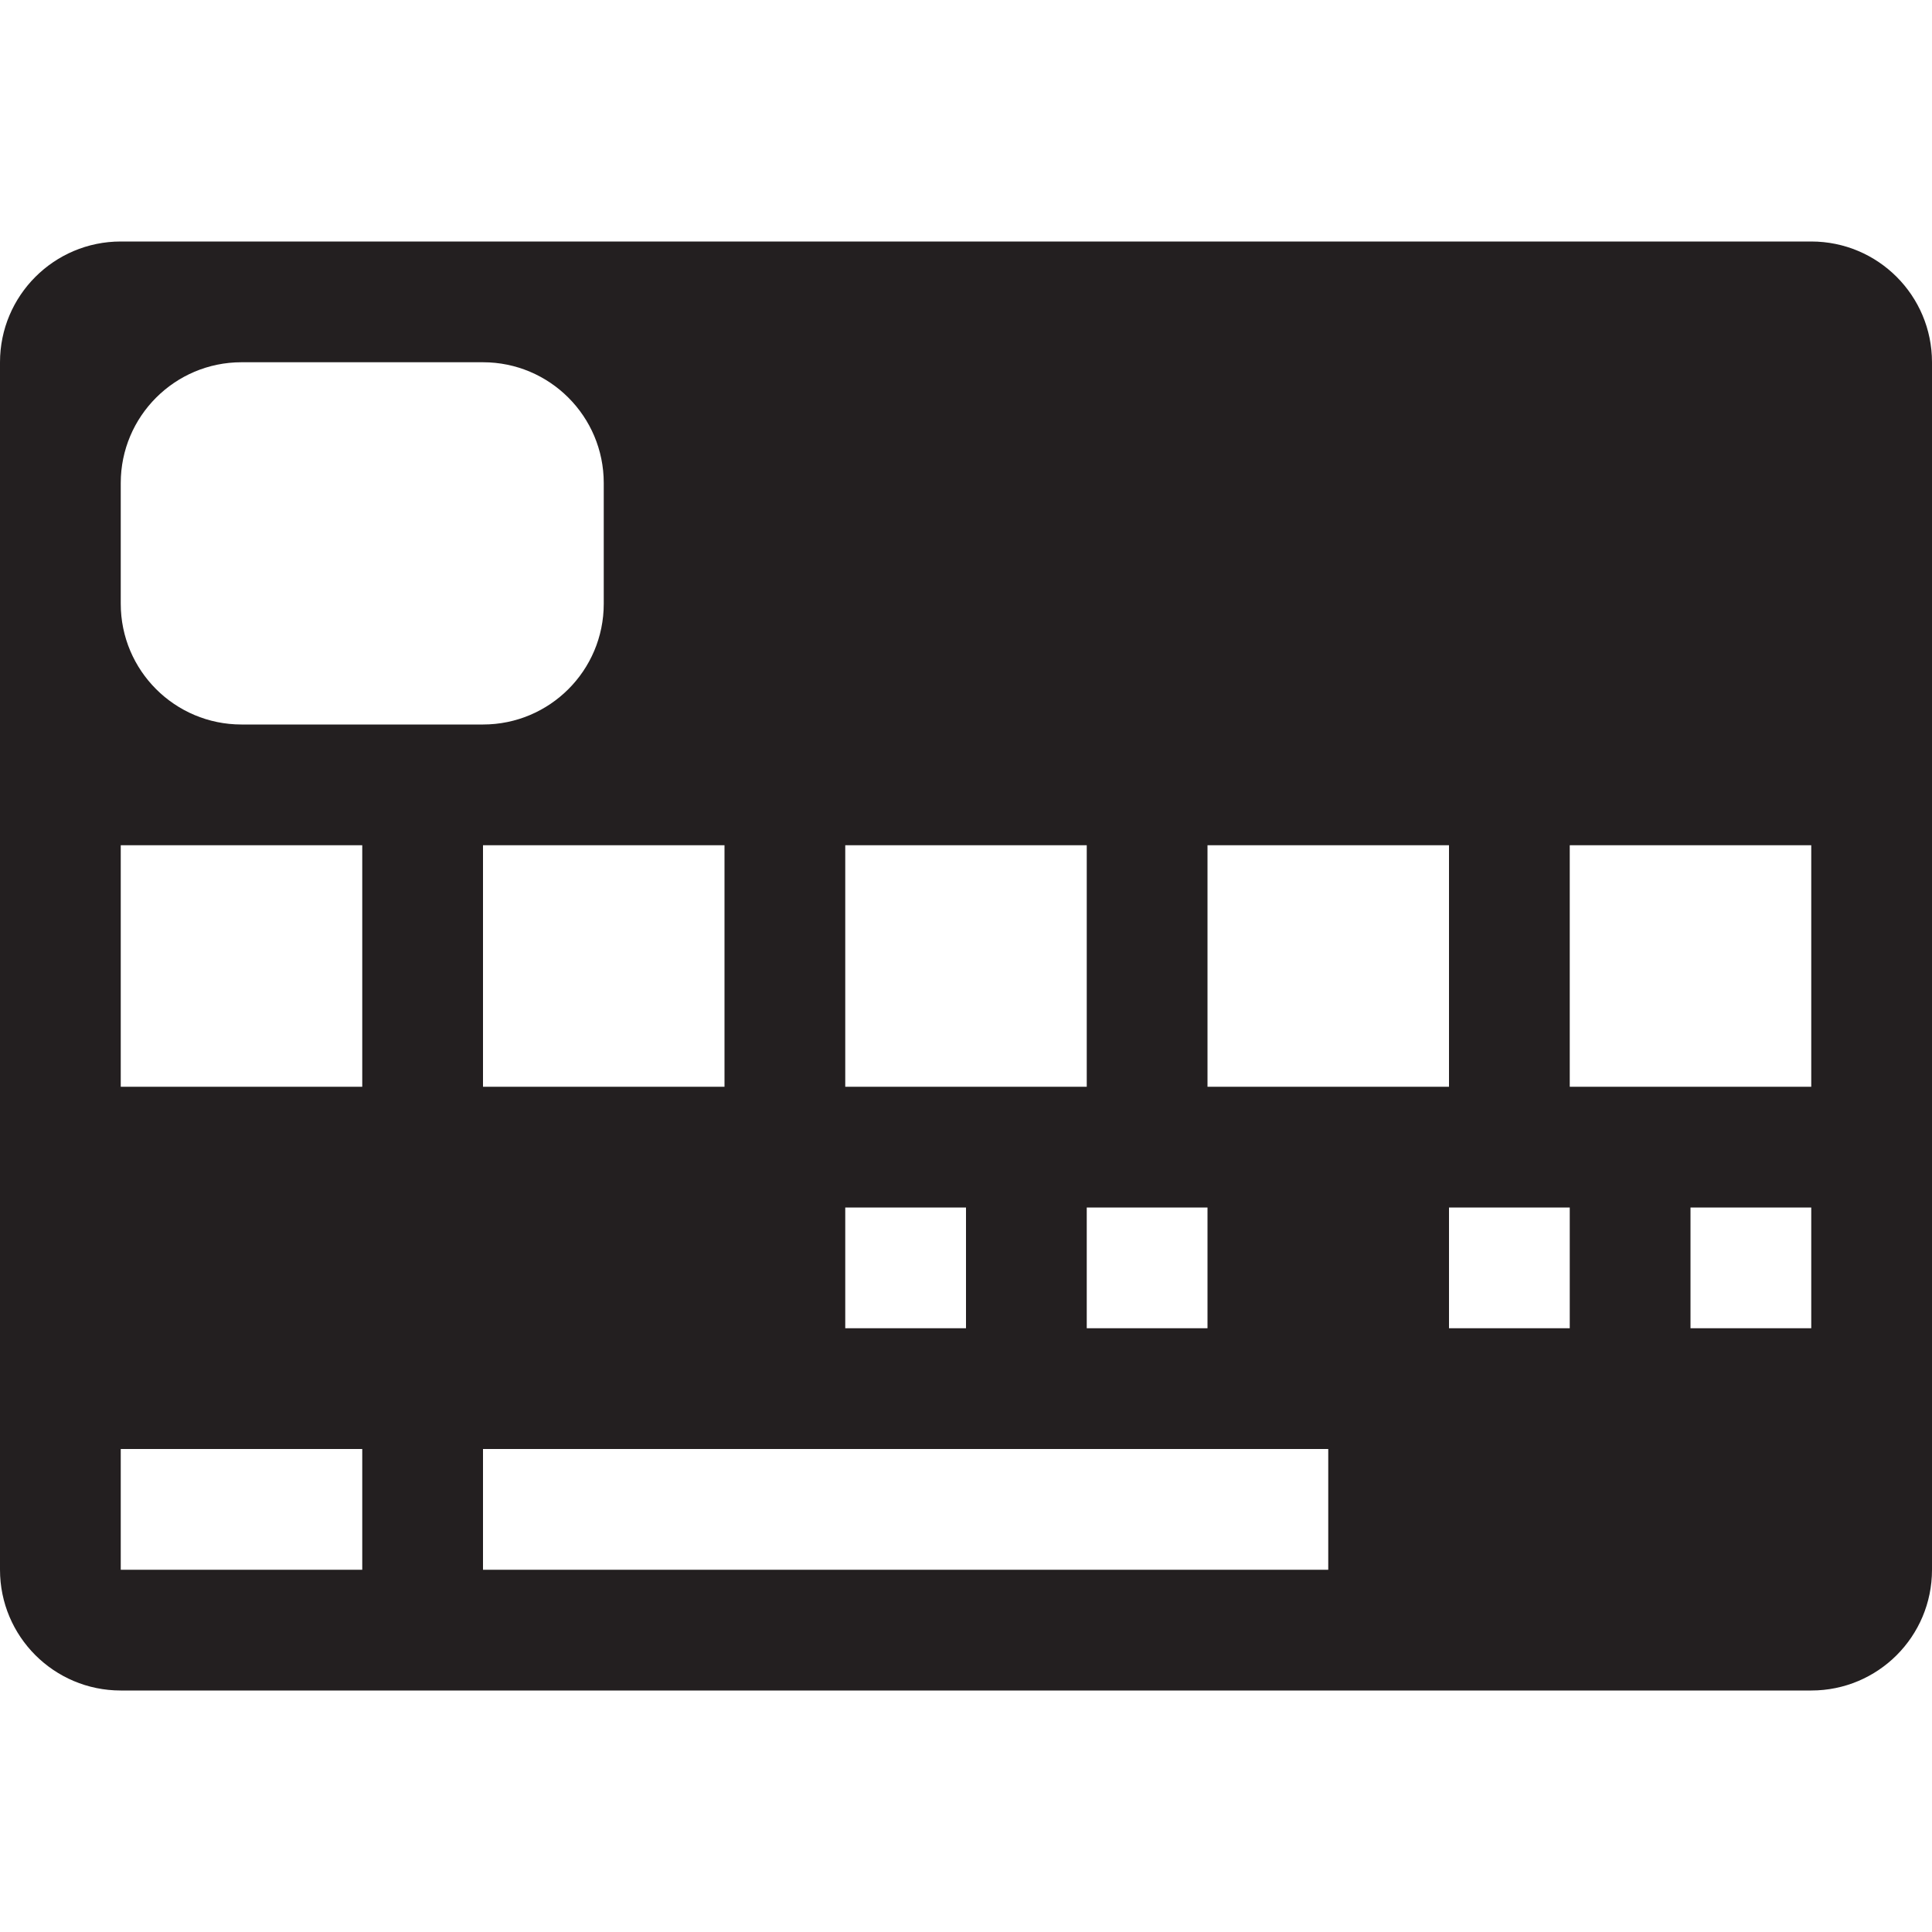 <?xml version="1.0" encoding="utf-8"?>
<!-- Generator: Adobe Illustrator 15.1.0, SVG Export Plug-In . SVG Version: 6.00 Build 0)  -->
<!DOCTYPE svg PUBLIC "-//W3C//DTD SVG 1.1//EN" "http://www.w3.org/Graphics/SVG/1.1/DTD/svg11.dtd">
<svg version="1.1" id="Layer_1" xmlns="http://www.w3.org/2000/svg" xmlns:xlink="http://www.w3.org/1999/xlink" x="0px" y="0px"
	 width="16px" height="16px" viewBox="0 0 16 16" enable-background="new 0 0 16 16" xml:space="preserve">
<g>
	<g>
		<path fill-rule="evenodd" clip-rule="evenodd" fill="#231F20" d="M15,2H1C0.448,2,0,2.448,0,3v10c0,0.553,0.448,1,1,1h14
			c0.553,0,1-0.447,1-1V3C16,2.448,15.553,2,15,2z M10,7h2v2h-2V7z M7,7h2v2H7V7z M10,10v1H9v-1H10z M7,10h1v1H7V10z M1,4
			c0-0.552,0.448-1,1-1h2c0.552,0,1,0.448,1,1v1c0,0.553-0.448,1-1,1H2C1.448,6,1,5.553,1,5V4z M6,7v2H4V7H6z M3,13H1v-1h2V13z M3,9
			H1V7h2V9z M11,13H4v-1h7V13z M13,11h-1v-1h1V11z M15,11h-1v-1h1V11z M15,9h-2V7h2V9z"/>
	</g>
</g>
</svg>
